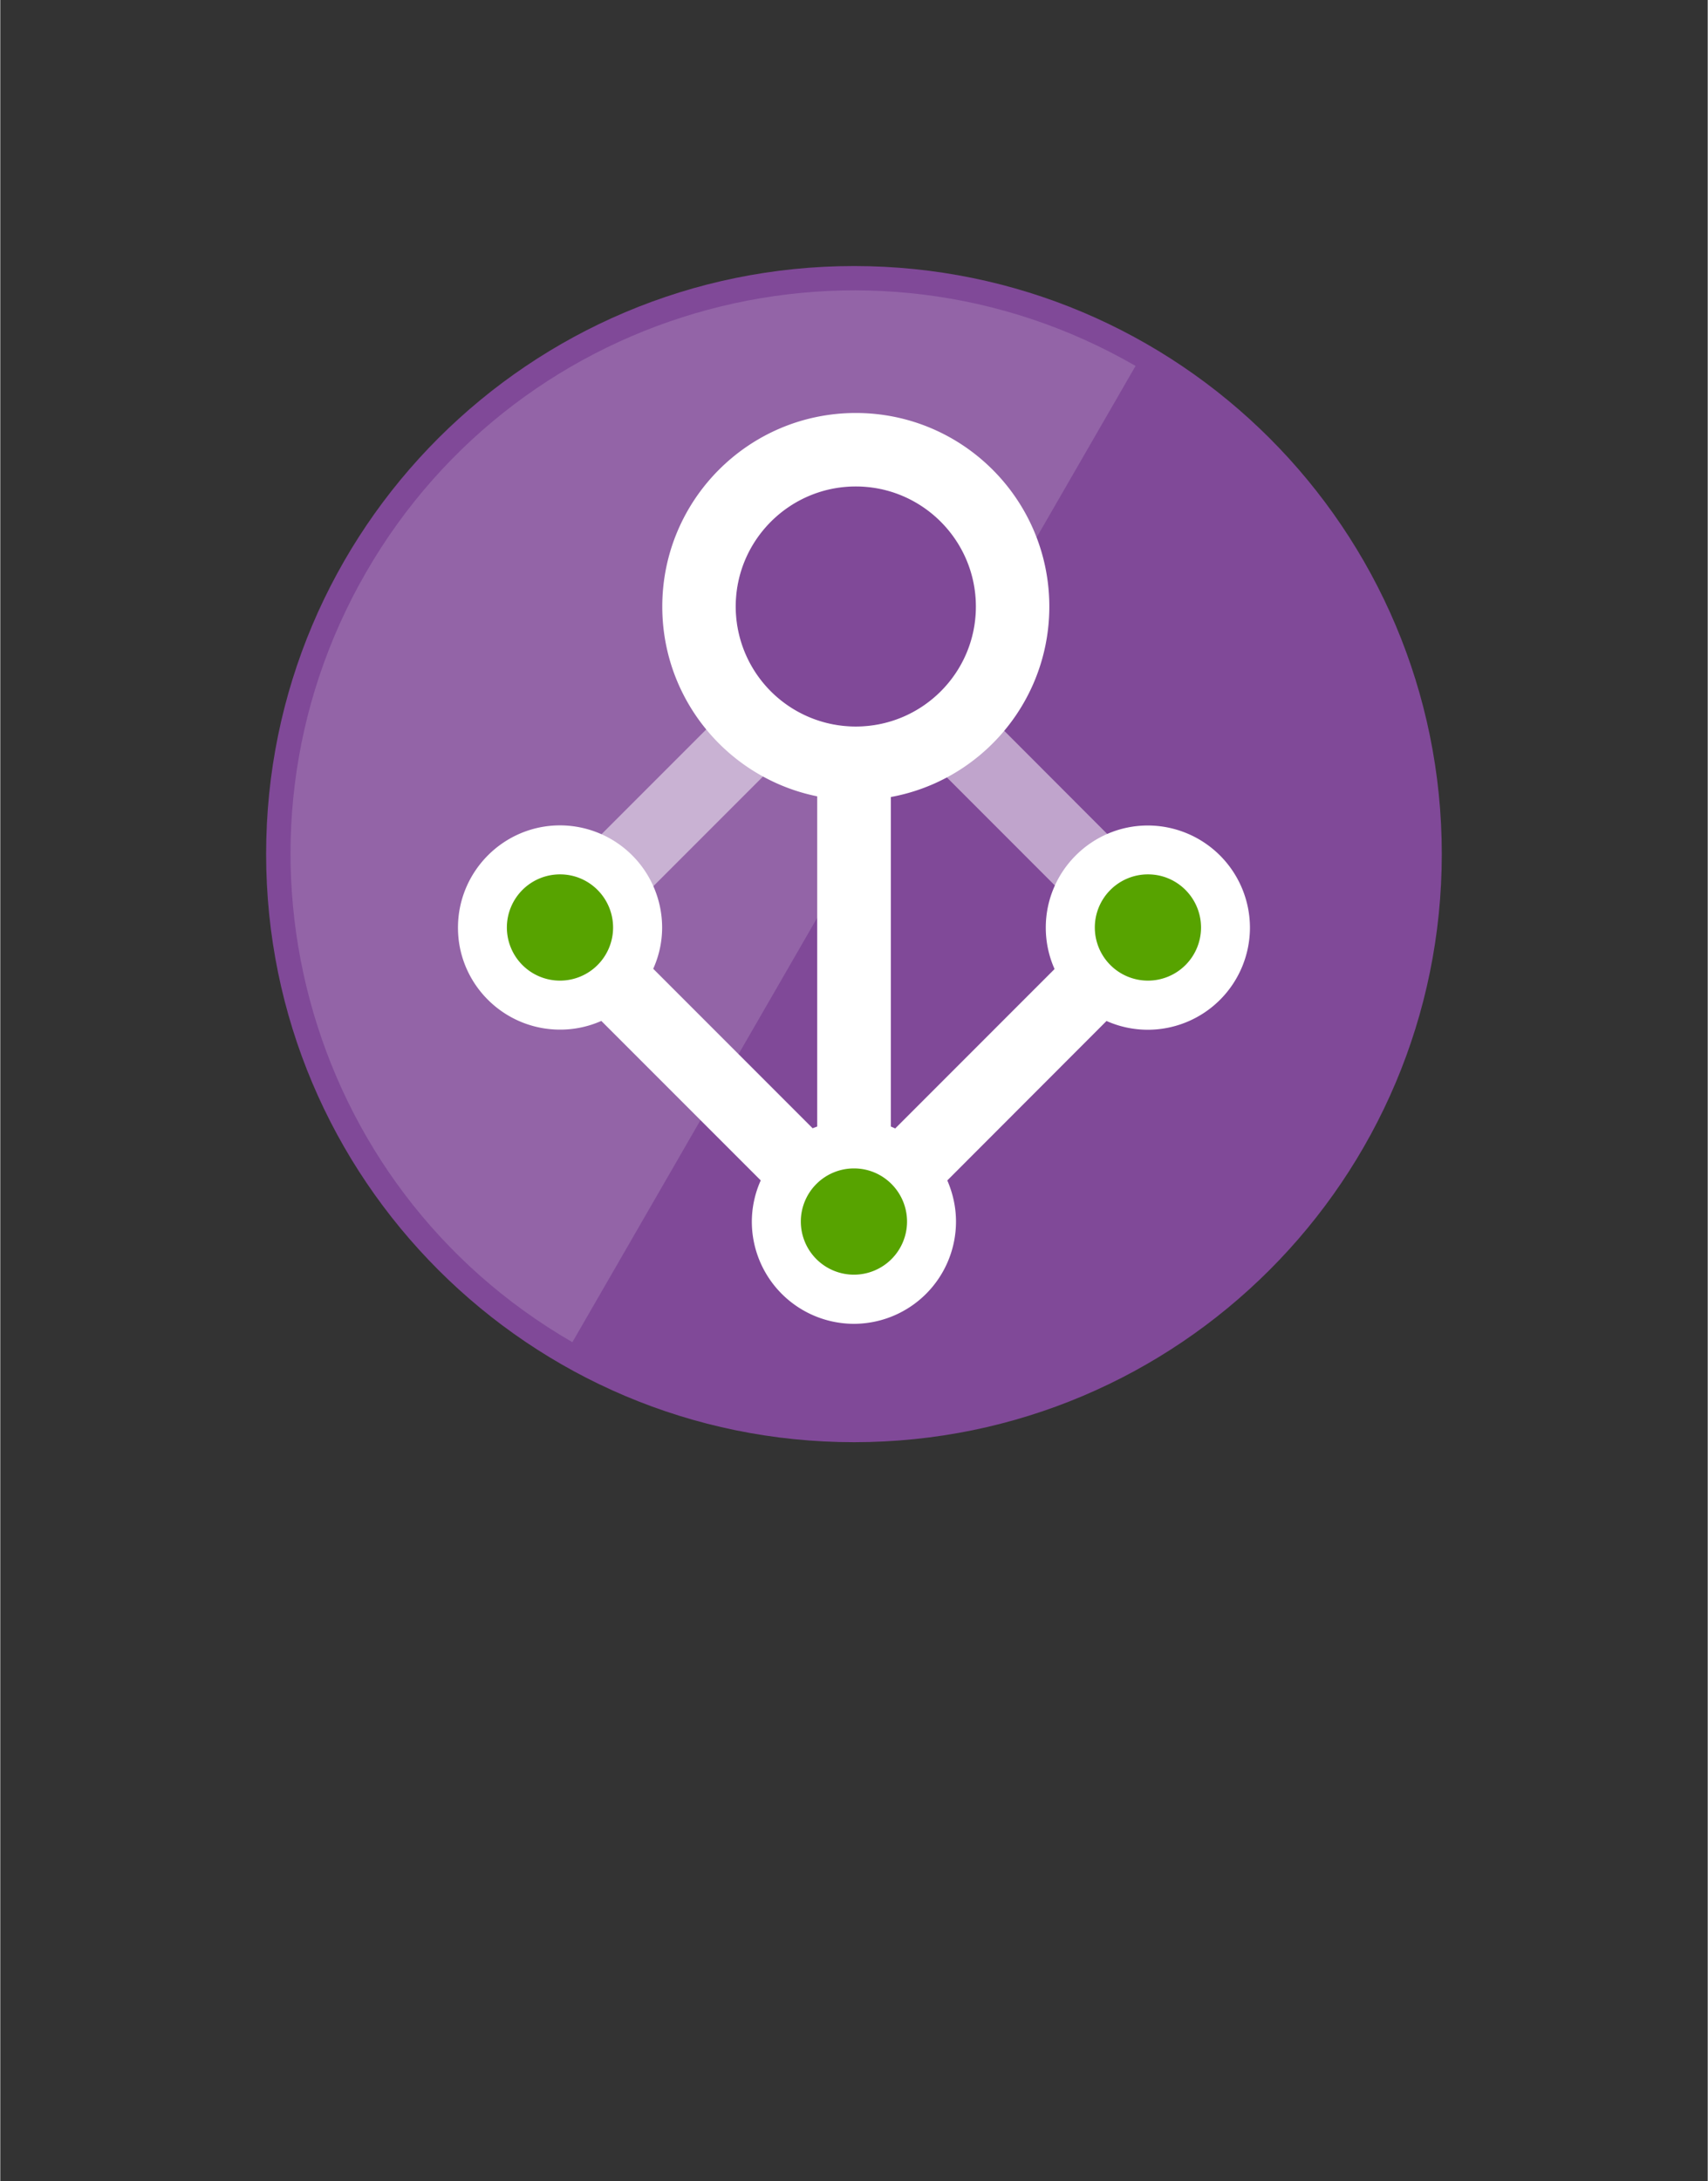 <?xml version="1.0" encoding="UTF-8" standalone="no"?>
<!DOCTYPE svg PUBLIC "-//W3C//DTD SVG 1.1//EN" "http://www.w3.org/Graphics/SVG/1.1/DTD/svg11.dtd">
<!-- Generated by Microsoft Visio, SVG Export Azure Active Directory Privileged Identity Management.svg Page-1 -->
<svg xmlns="http://www.w3.org/2000/svg" xmlns:xlink="http://www.w3.org/1999/xlink" xmlns:ev="http://www.w3.org/2001/xml-events"
		width="1.092in" height="1.394in" viewBox="0 0 78.614 100.388" xml:space="preserve" color-interpolation-filters="sRGB"
		class="st7">
	<rect x="0" y="0" width="78.614" height="100.388" fill="#333333" stroke="none"/>
	<style type="text/css">
	<![CDATA[
		.st1 {fill:#804998;stroke:none;stroke-linecap:butt;stroke-width:12.24}
		.st2 {fill:#ffffff;fill-opacity:0.15}
		.st3 {stroke:none;stroke-linecap:butt;stroke-width:12.24}
		.st4 {fill:#ffffff;stroke:none;stroke-linecap:butt;stroke-width:12.24}
		.st5 {fill:#57a300;stroke:none;stroke-linecap:butt;stroke-width:12.24}
		.st6 {fill:#ffffff;fill-opacity:0.5;stroke:none;stroke-linecap:butt;stroke-width:12.24}
		.st7 {fill:none;fill-rule:evenodd;font-size:12px;overflow:visible;stroke-linecap:square;stroke-miterlimit:3}
	]]>
	</style>

	<g>
		<title>Page-1</title>
		<g id="group4686-1" transform="translate(9.681,-34.016)">
			<title>Azure Active Directory Privileged Identity Management</title>
			<g id="group4687-2">
				<title>Sheet.4687</title>
				<g id="shape4688-3" transform="translate(2.559,0)">
					<title>Sheet.4688</title>
					<path d="M54.13 73.32 C54.13 88.27 42.01 100.39 27.07 100.39 C12.12 100.39 0 88.27 0 73.32 C0 58.37 12.12 46.26
								 27.07 46.26 C42.01 46.26 54.13 58.37 54.13 73.32 Z" class="st1"/>
				</g>
				<g id="shape4689-5" transform="translate(0,-4.603)">
					<title>Sheet.4689</title>
					<path d="M16.66 100.39 C4.25 93.23 0 77.36 7.16 64.96 C14.32 52.55 30.19 48.3 42.59 55.46 L16.66 100.39 Z"
							class="st2"/>
					<path d="M16.66 100.39 C4.25 93.23 0 77.36 7.16 64.96 C14.32 52.55 30.19 48.3 42.59 55.46" class="st3"/>
				</g>
				<g id="shape4690-8" transform="translate(11.392,-5.448)">
					<title>Sheet.4690</title>
					<path d="M32.96 83.35 L30.57 80.96 L20.13 91.4 C20.07 91.37 20 91.34 19.93 91.31 L19.93 75.39 L16.54 75.39 L16.54
								 91.31 C16.47 91.34 16.4 91.36 16.33 91.39 L8.99 84.05 C9.25 83.47 9.4 82.83 9.4 82.15 A4.709 4.708
								 -180 0 0 4.7 77.45 C2.11 77.45 0 79.56 0 82.16 C0 84.75 2.11 86.85 4.7 86.85 L4.7 86.85 A4.658
								 4.658 -180 0 0 6.6 86.45 L13.94 93.79 A4.666 4.665 -180 0 0 13.53 95.69 A4.706 4.706 -180
								 0 0 18.23 100.39 L18.24 100.39 A4.707 4.707 -180 0 0 22.93 95.68 C22.93 95.01 22.78 94.37 22.53
								 93.79 L32.96 83.35 ZM4.7 81.96 C4.75 81.96 4.8 81.98 4.83 82.02 L4.57 82.29 a0.193 0.193 0
								 0 1 -0.055 -0.134 C4.51 82.06 4.61 81.96 4.7 81.96 ZM18.23 95.88 a0.188 0.188 0 0 1
								 -0.133 -0.055 L18.23 95.69 L18.37 95.82 a0.193 0.193 0 0 1 -0.134 0.055 Z"
							class="st4"/>
				</g>
				<g id="shape4691-10" transform="translate(27.898,-8.42)">
					<title>Sheet.4691</title>
					<path d="M4.17 98.66 A2.445 2.445 0 1 1 1.73 96.21 L1.73 96.21 C3.08 96.21 4.17 97.31 4.17 98.66 Z"
							class="st5"/>
				</g>
				<g id="shape4692-12" transform="translate(38.456,-18.982)">
					<title>Sheet.4692</title>
					<path d="M4.7 100.39 C2.11 100.39 0 98.28 0 95.69 C0 93.1 2.11 90.99 4.7 90.99 A4.709 4.708 0 0 1 9.4 95.68
								 A4.705 4.705 0 0 1 4.71 100.39 L4.7 100.39 ZM4.7 95.5 C4.61 95.5 4.51 95.6 4.51 95.69 a0.189
								 0.189 -180 1 0 0.189 -0.188 Z" class="st4"/>
				</g>
				<g id="shape4693-14" transform="translate(14.364,-21.953)">
					<title>Sheet.4693</title>
					<path d="M31.24 98.66 A2.445 2.445 0 1 1 28.79 96.21 L28.8 96.21 C30.15 96.21 31.24 97.31 31.24 98.66 ZM4.17
								 98.66 A2.445 2.445 0 1 1 1.73 96.21 L1.73 96.21 C3.08 96.21 4.17 97.31 4.17 98.66 Z"
							class="st5"/>
				</g>
				<g id="shape4694-16" transform="translate(24.182,-32.93)">
					<title>Sheet.4694</title>
					<path d="M11.05 94.86 C11.05 97.91 8.58 100.39 5.53 100.39 C2.47 100.39 0 97.91 0 94.86 C0 91.81 2.47 89.34 5.53
								 89.34 C8.58 89.34 11.05 91.81 11.05 94.86 Z" class="st1"/>
				</g>
				<g id="shape4695-18" transform="translate(20.799,-29.547)">
					<title>Sheet.4695</title>
					<path d="M8.91 82.57 C3.99 82.57 0 86.56 0 91.48 C0 96.4 3.99 100.39 8.91 100.39 C13.83 100.39 17.82 96.4 17.82
								 91.48 C17.82 86.56 13.83 82.57 8.91 82.57 ZM8.91 97 A5.525 5.525 0 0 1 3.38 91.48 C3.38 88.43
								 5.86 85.95 8.91 85.95 C11.96 85.95 14.44 88.43 14.44 91.48 C14.44 94.53 11.96 97 8.91 97 Z"
							class="st4"/>
				</g>
				<g id="shape4696-20" transform="translate(17.108,-24.698)">
					<title>Sheet.4696</title>
					<path d="M2.39 100.39 L10.02 92.76 A6.69 6.69 0 0 1 7.33 90.67 L0 98 A3.564 3.564 0 0 1 2.39 100.39
								 ZM22.69 100.39 L15.06 92.76 A6.69 6.69 -180 0 0 17.76 90.67 L25.08 98 A3.563 3.563 -180
								 0 0 22.69 100.39 Z" class="st6"/>
				</g>
			</g>
		</g>
	</g>
</svg>
